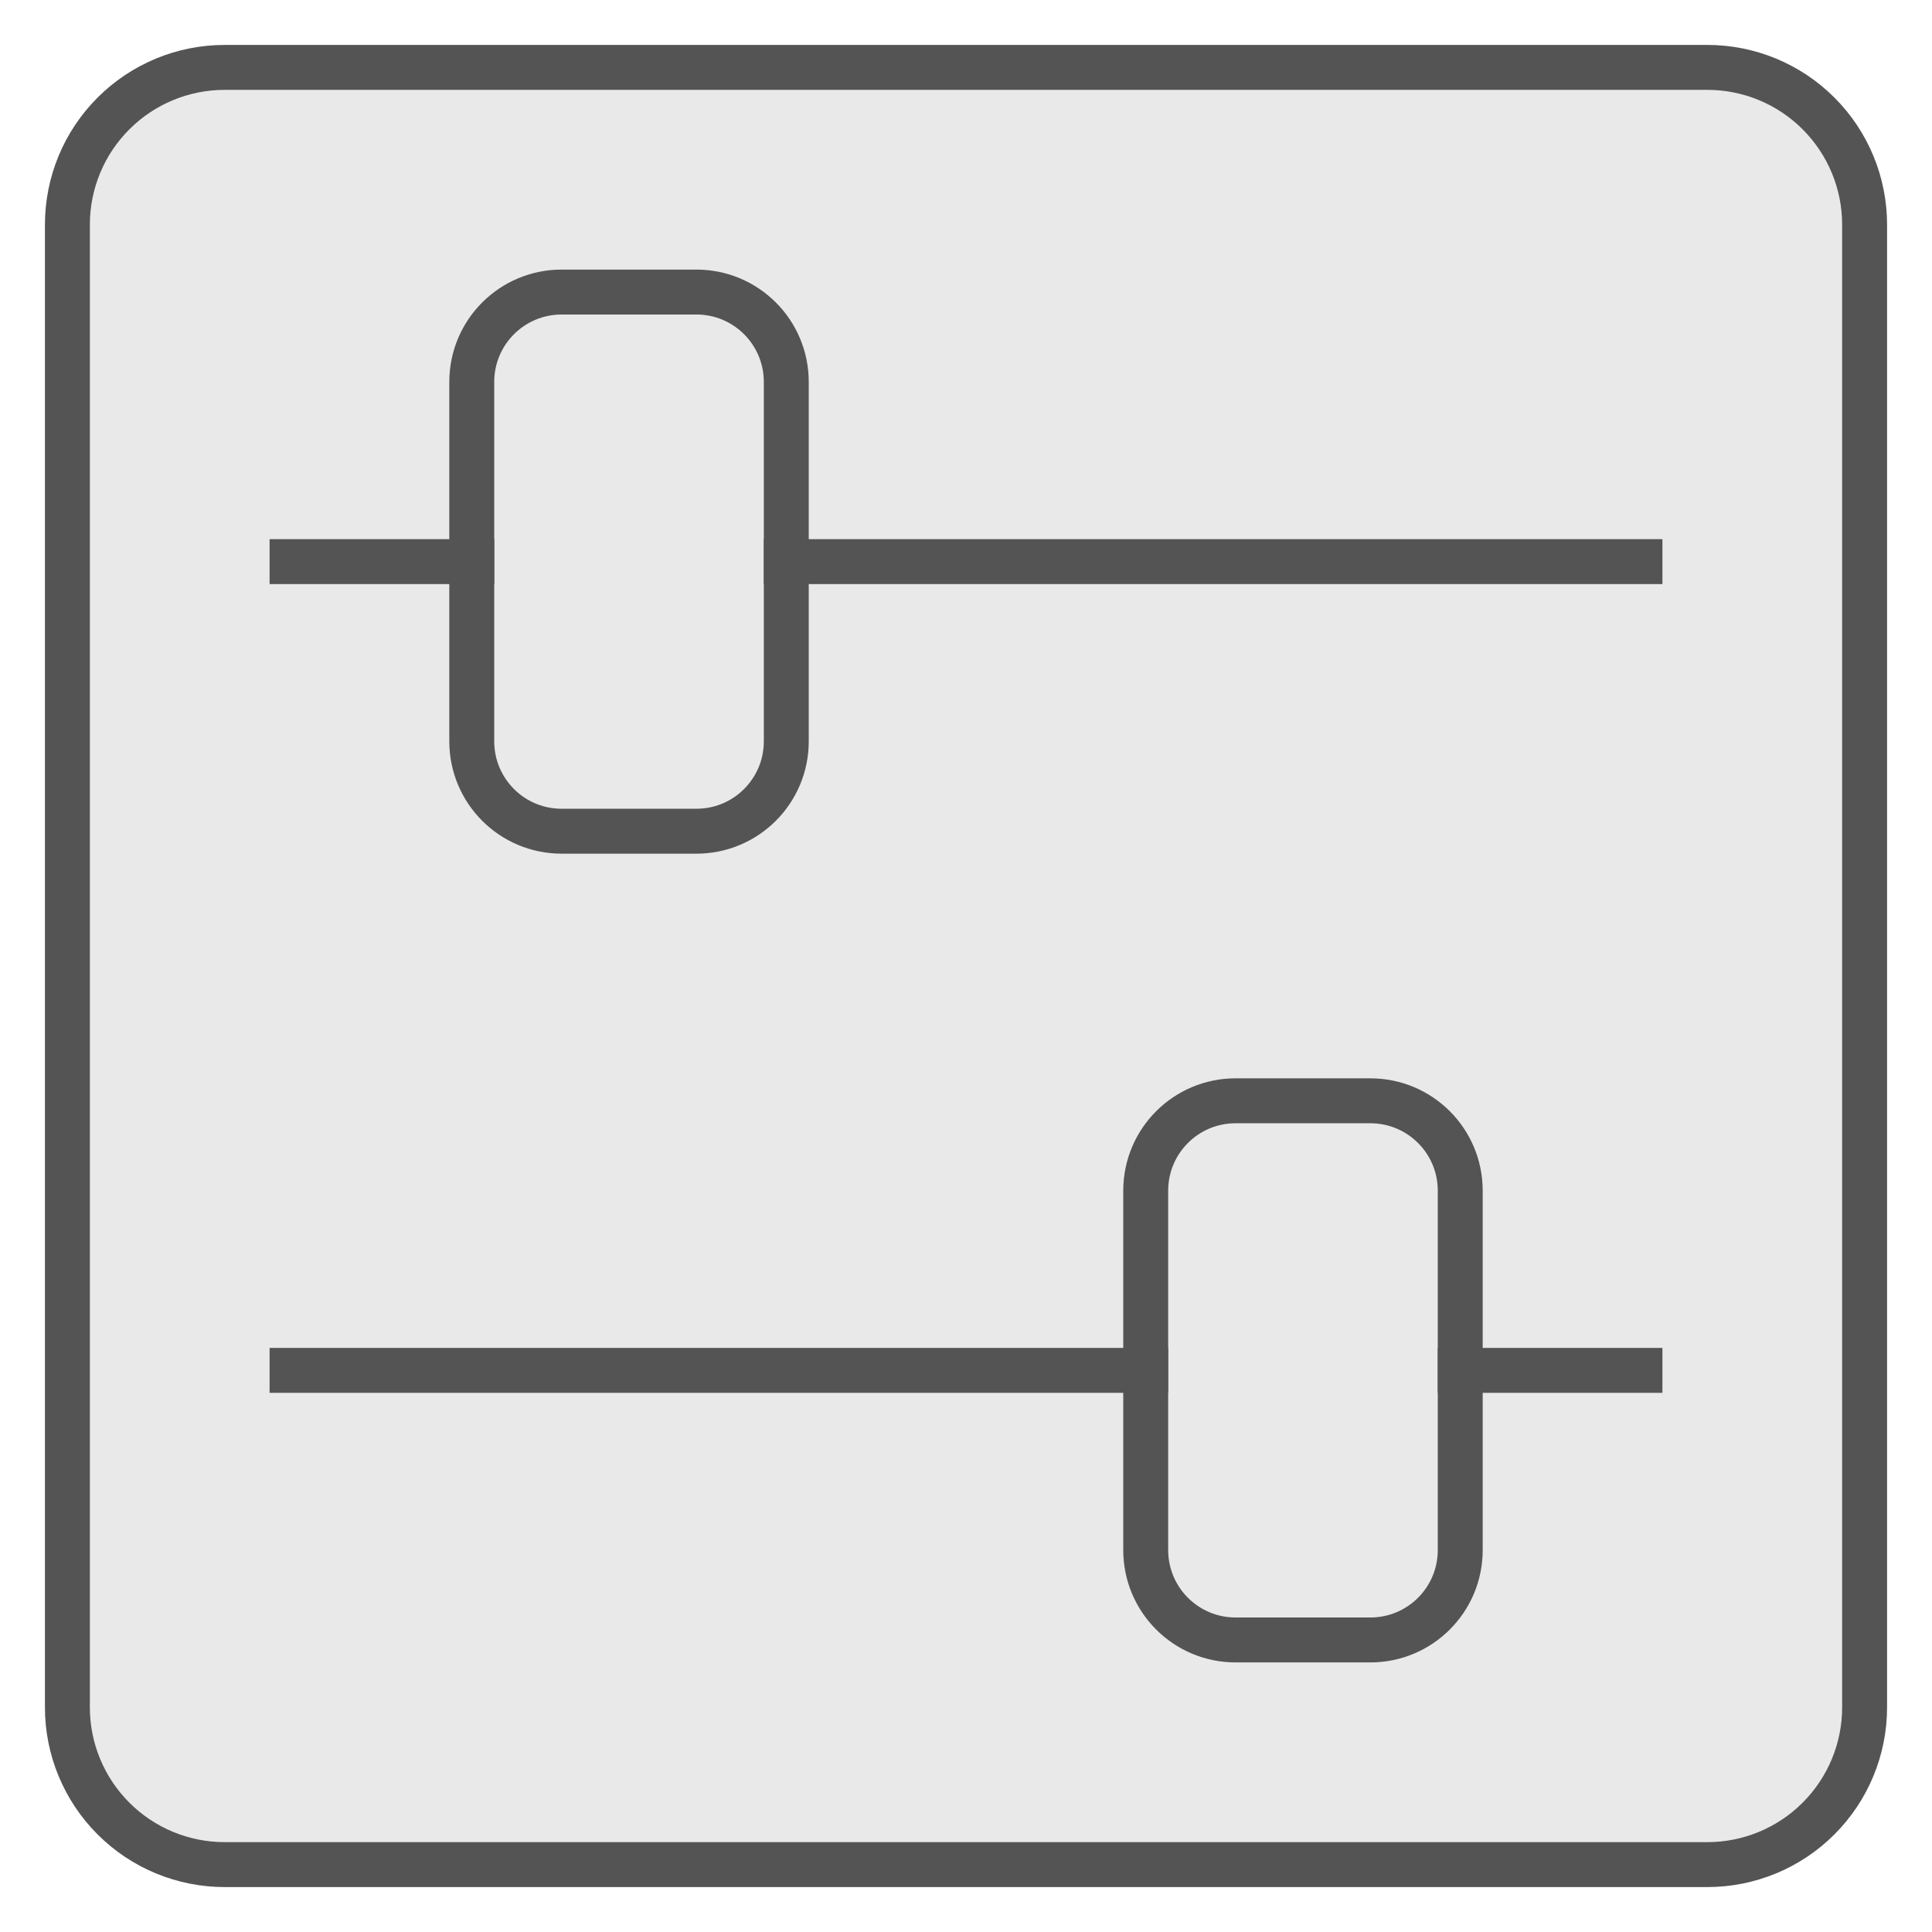 <svg width="43" height="43" viewBox="0 0 43 43" fill="none" xmlns="http://www.w3.org/2000/svg">
<path d="M38 1.5H5C3.067 1.5 1.5 3.067 1.5 5V38C1.5 39.933 3.067 41.5 5 41.5H38C39.933 41.5 41.5 39.933 41.5 38V5C41.5 3.067 39.933 1.5 38 1.5Z" fill="#E9E9E9"/>
<path d="M38 2C38.796 2 39.559 2.316 40.121 2.879C40.684 3.441 41 4.204 41 5V38C41 38.796 40.684 39.559 40.121 40.121C39.559 40.684 38.796 41 38 41H5C4.204 41 3.441 40.684 2.879 40.121C2.316 39.559 2 38.796 2 38V5C2 4.204 2.316 3.441 2.879 2.879C3.441 2.316 4.204 2 5 2H38ZM38 1H5C3.939 1 2.922 1.421 2.172 2.172C1.421 2.922 1 3.939 1 5V38C1 39.061 1.421 40.078 2.172 40.828C2.922 41.579 3.939 42 5 42H38C39.061 42 40.078 41.579 40.828 40.828C41.579 40.078 42 39.061 42 38V5C42 3.939 41.579 2.922 40.828 2.172C40.078 1.421 39.061 1 38 1Z" fill="#545454"/>
<path d="M6.5 12.5H10.5" stroke="#545454" stroke-linecap="square" stroke-linejoin="round"/>
<path d="M17.5 12.5H36.5" stroke="#545454" stroke-linecap="square" stroke-linejoin="round"/>
<path d="M15.5 6.5H12.5C11.395 6.5 10.5 7.395 10.5 8.5V16.5C10.5 17.605 11.395 18.5 12.5 18.5H15.5C16.605 18.5 17.5 17.605 17.5 16.5V8.5C17.5 7.395 16.605 6.5 15.5 6.5Z" stroke="#545454" stroke-linecap="square" stroke-linejoin="round"/>
<path d="M36.5 30.5H32.5" stroke="#545454" stroke-linecap="square" stroke-linejoin="round"/>
<path d="M25.5 30.5H6.5" stroke="#545454" stroke-linecap="square" stroke-linejoin="round"/>
<path d="M27.5 36.5H30.5C31.605 36.5 32.5 35.605 32.5 34.5V26.5C32.5 25.395 31.605 24.5 30.5 24.5H27.5C26.395 24.5 25.5 25.395 25.5 26.5V34.5C25.5 35.605 26.395 36.5 27.5 36.5Z" stroke="#545454" stroke-linecap="square" stroke-linejoin="round"/>
</svg>
